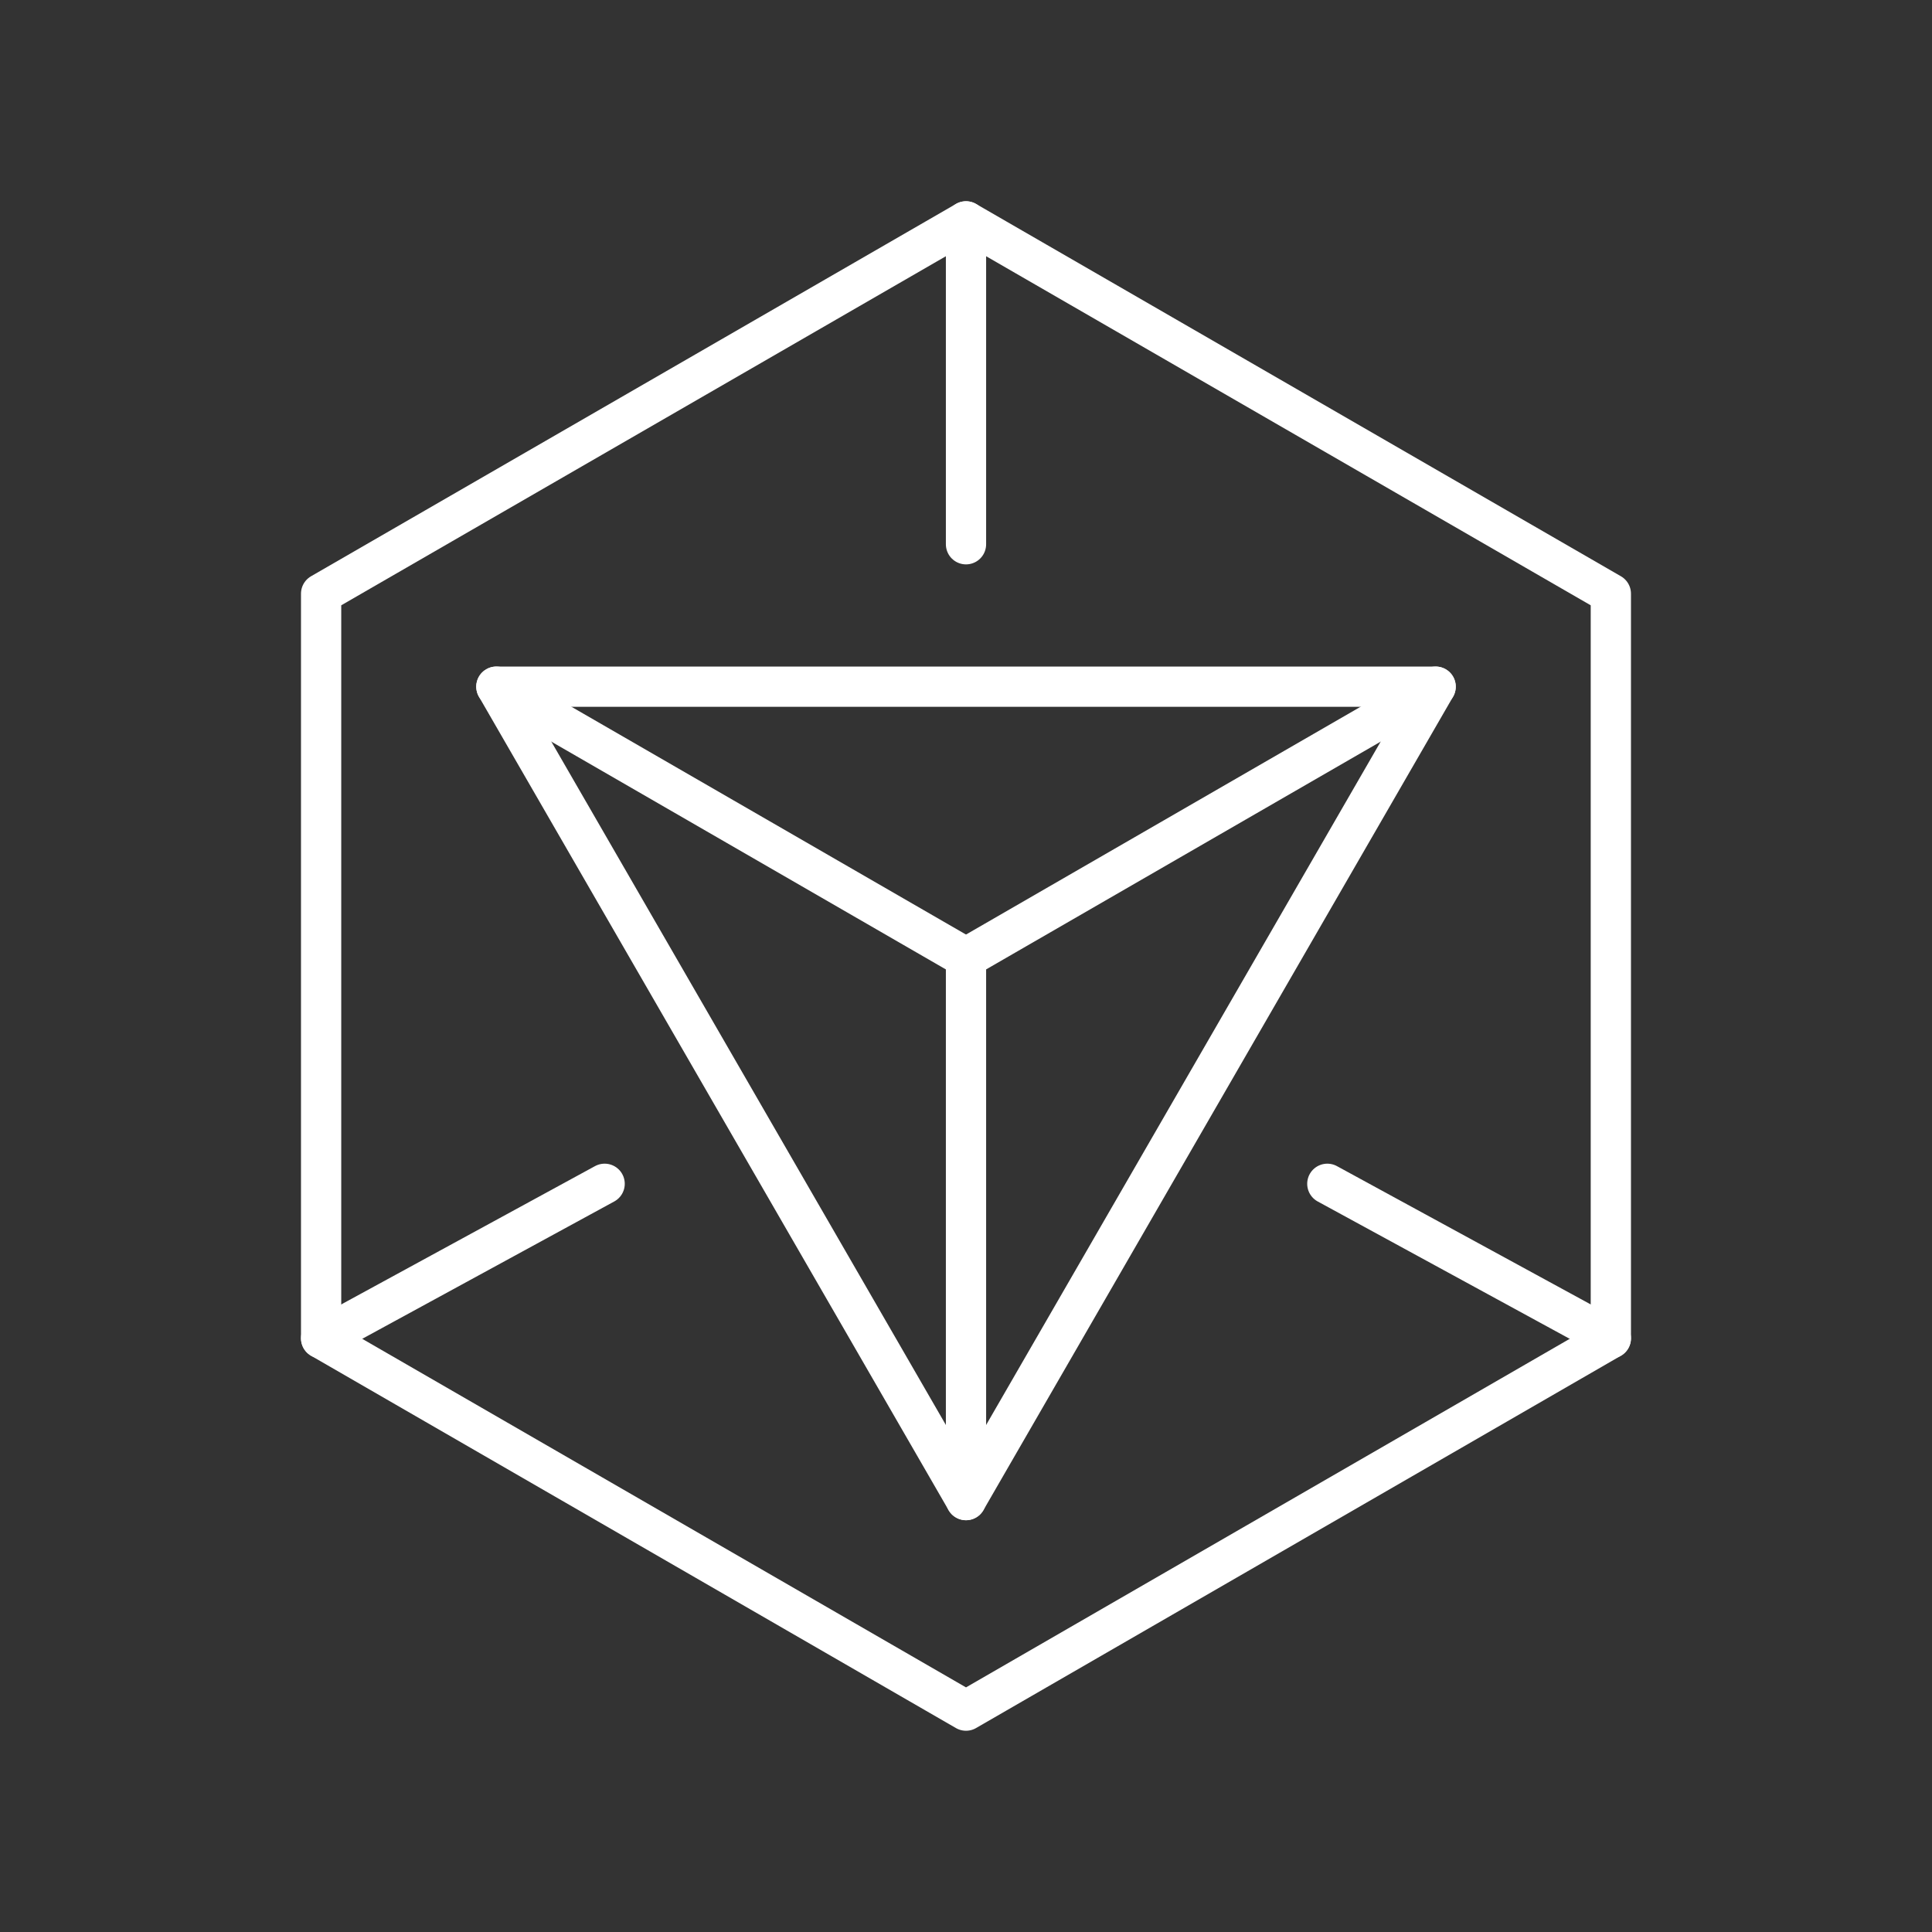 <svg xmlns="http://www.w3.org/2000/svg" viewBox="0 0 48 48"><rect x="0" y="0" width="48" height="48" fill="#333333" stroke="none"/><defs><style>.a{fill:none;stroke:#fff;stroke-linecap:round;stroke-linejoin:round;}</style></defs><polygon class="a" points="7.978 14.75 7.978 33.25 24 42.5 40.021 33.25 40.021 14.75 24 5.5 7.978 14.75"/><line class="a" x1="24" y1="5.5" x2="24" y2="13.522"/><line class="a" x1="15.022" y1="29.411" x2="7.978" y2="33.25"/><line class="a" x1="32.977" y1="29.411" x2="40.021" y2="33.25"/><polygon class="a" points="24 37.269 35.668 17.06 12.332 17.06 24 37.269"/><line class="a" x1="12.332" y1="17.06" x2="24" y2="23.796"/><line class="a" x1="35.668" y1="17.06" x2="24" y2="23.796"/><line class="a" x1="24" y1="37.269" x2="24" y2="23.796"/></svg>
